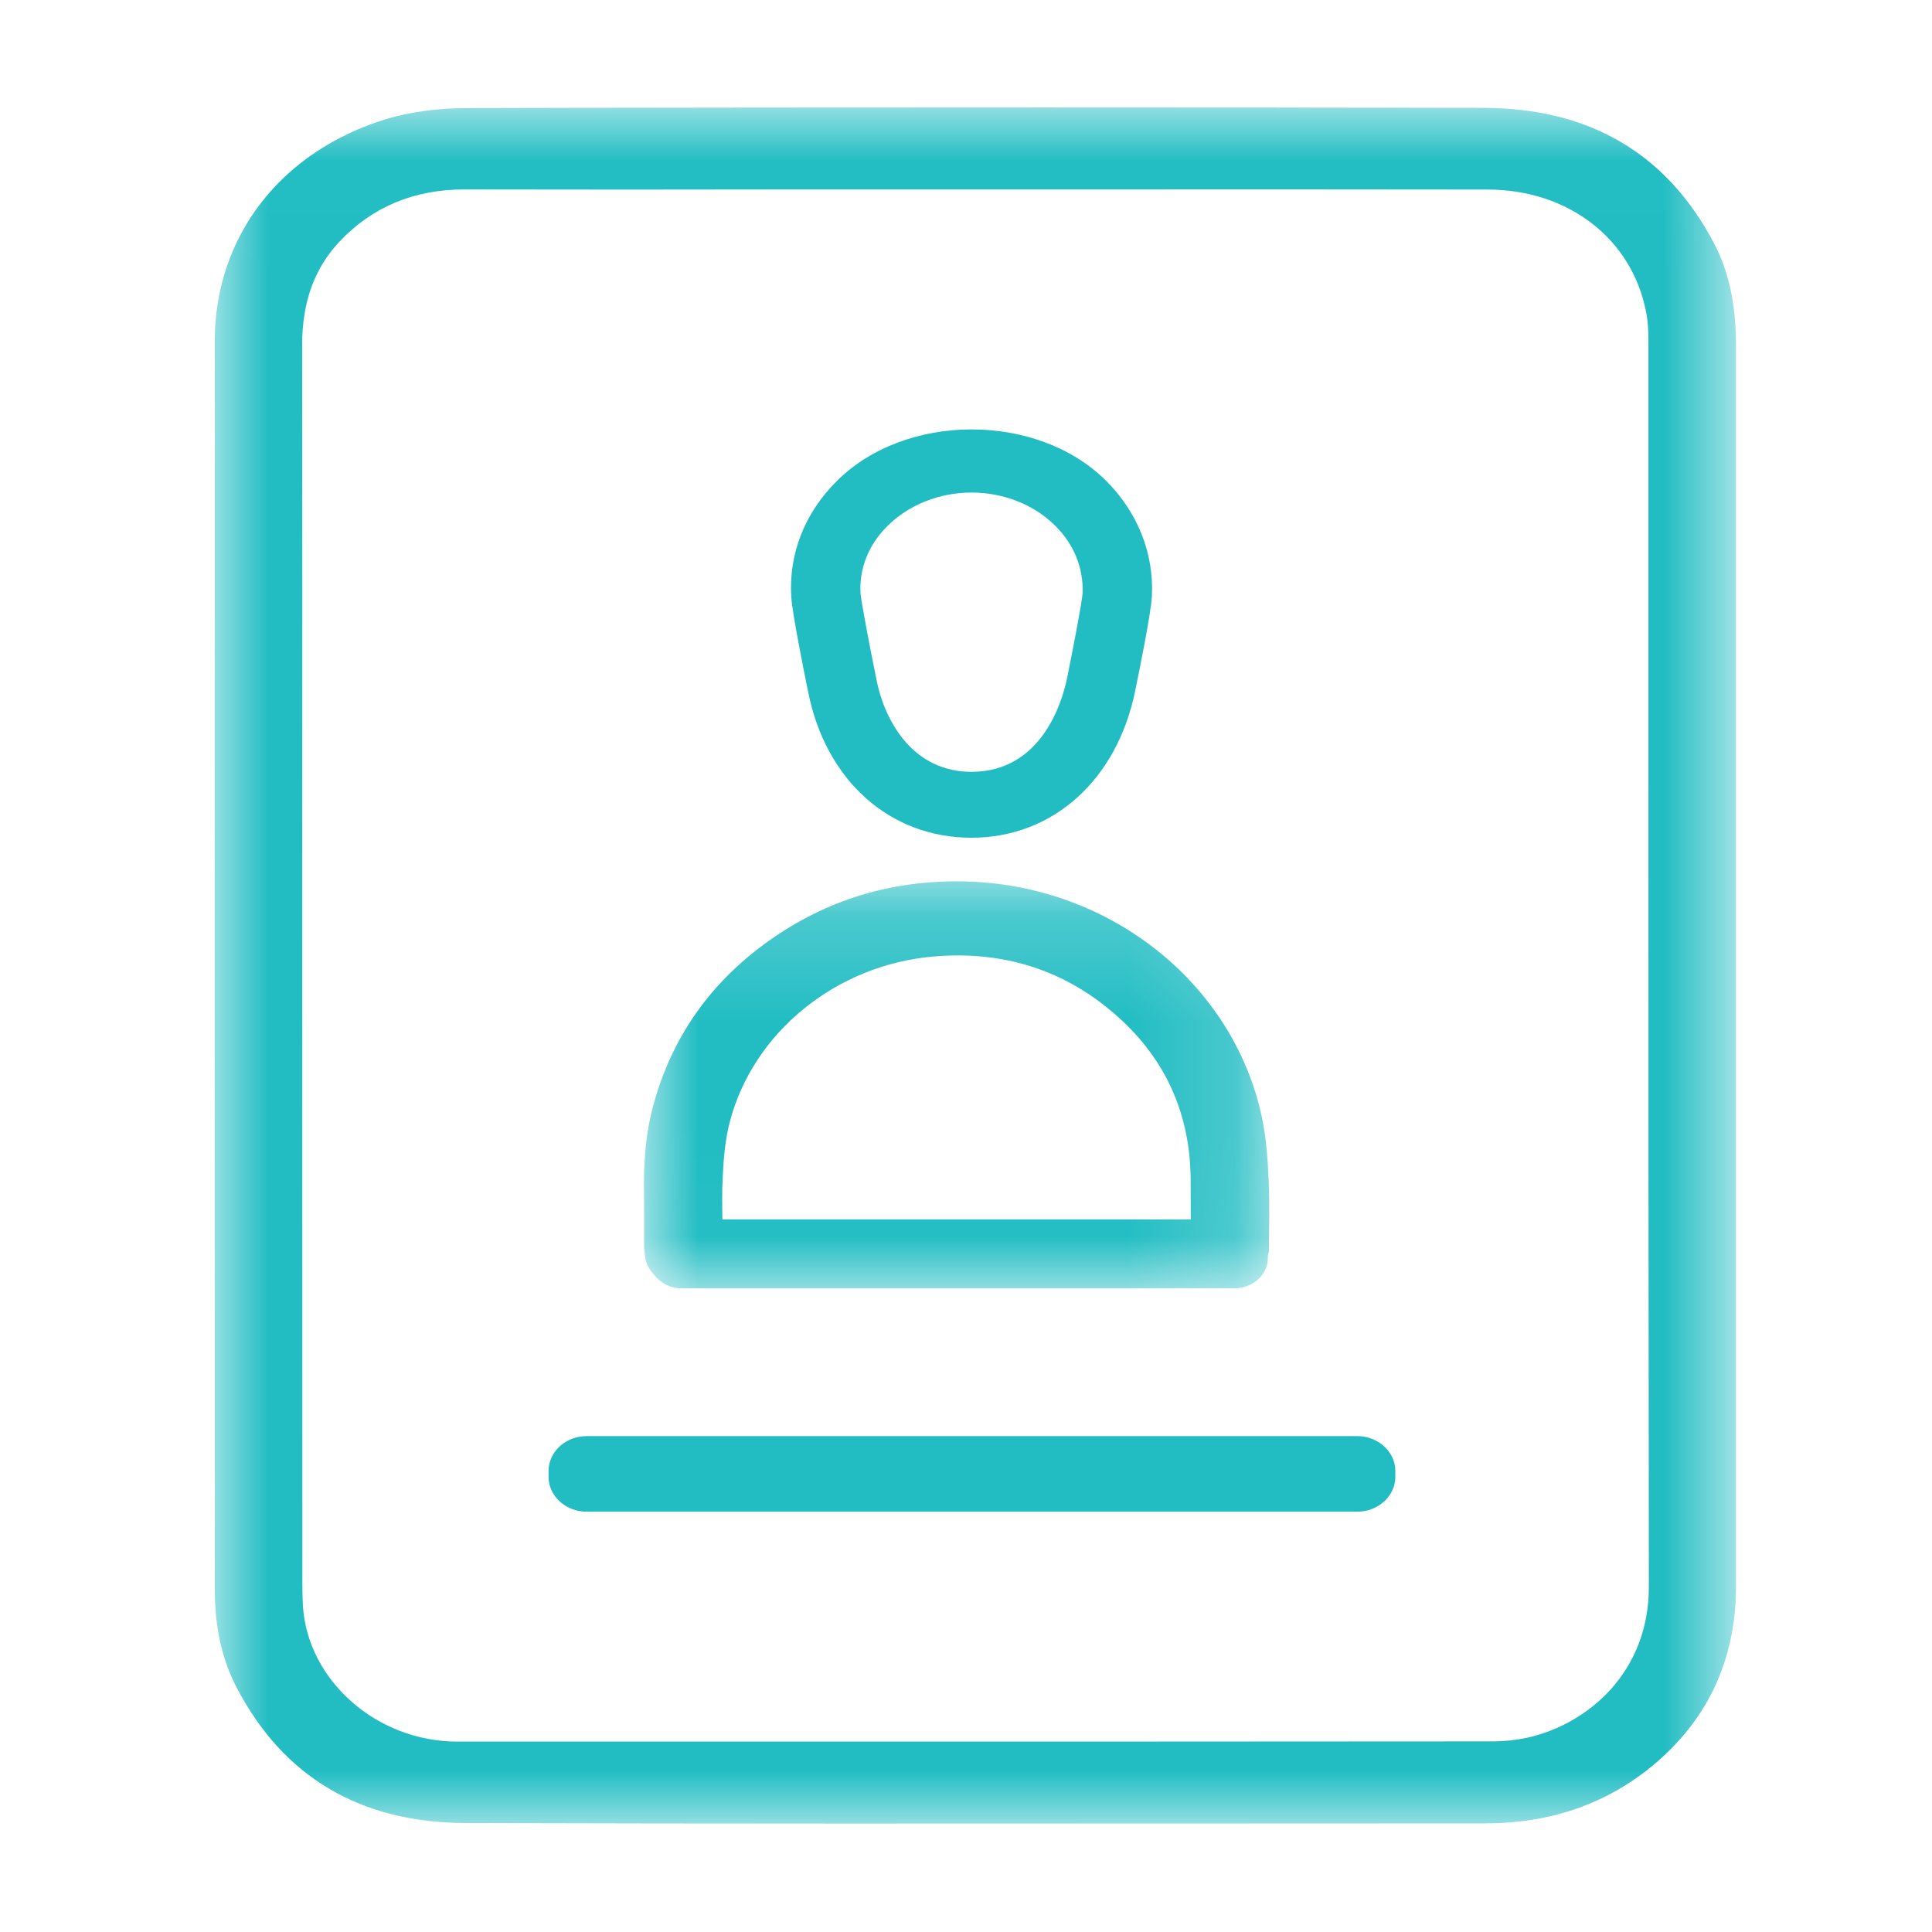 <?xml version="1.0" encoding="UTF-8"?>
<svg width="18px" height="18px" viewBox="0 0 18 18" version="1.1" xmlns="http://www.w3.org/2000/svg" xmlns:xlink="http://www.w3.org/1999/xlink">
    <!-- Generator: sketchtool 50.2 (55047) - http://www.bohemiancoding.com/sketch -->
    <title>D5FF94AE-82BA-4528-ADC4-F55C3AA20443</title>
    <desc>Created with sketchtool.</desc>
    <defs>
        <polygon id="path-1" points="4.85351375e-05 0.011 14.174 0.011 14.174 16 4.85351375e-05 16"></polygon>
        <polygon id="path-3" points="0 0.19 5.825 0.19 5.825 3.981 0 3.981"></polygon>
    </defs>
    <g id="Nav" stroke="none" stroke-width="1" fill="none" fill-rule="evenodd">
        <g id="Nav_Assets" transform="translate(-76, -60)">
            <g id="clientinfo" transform="translate(76, 60)">
                <g id="Group-8" transform="translate(2, 0)">
                    <g id="Page-1">
                        <g id="Group-3" transform="translate(0, 0.99)">
                            <mask id="mask-2" fill="white">
                                <use xlink:href="#path-1"></use>
                            </mask>
                            <g id="Clip-2"></g>
                            <path d="M12.228,15.2 C12.127,15.222 12.016,15.234 11.91,15.234 C9.773,15.236 7.636,15.236 5.5,15.236 L3.868,15.236 L2.26,15.236 C1.511,15.236 0.867,14.669 0.822,13.972 C0.818,13.897 0.817,13.822 0.817,13.746 L0.816,6.778 C0.817,5.26 0.817,3.742 0.815,2.224 C0.815,1.826 0.928,1.511 1.163,1.261 C1.467,0.938 1.858,0.775 2.324,0.775 L2.326,0.775 C3.331,0.777 4.335,0.777 5.338,0.775 L7.993,0.775 C9.282,0.774 10.573,0.774 11.862,0.776 C12.61,0.777 13.202,1.233 13.335,1.911 C13.357,2.013 13.358,2.118 13.358,2.218 L13.358,6.085 C13.358,8.95 13.358,10.928 13.362,13.793 C13.363,14.591 12.793,15.075 12.228,15.2 M11.823,0.015 C10.491,0.012 9.13,0.011 7.725,0.011 C6.011,0.011 4.231,0.012 2.357,0.017 C2.077,0.017 1.813,0.054 1.593,0.121 C0.612,0.424 0.001,1.216 0.001,2.188 C-0.001,6.36 0,9.643 0.001,13.816 C0.001,14.168 0.067,14.467 0.203,14.729 C0.638,15.566 1.357,15.992 2.339,15.995 C4.68,16.002 7.061,16 9.361,15.999 L11.841,15.998 C12.436,15.998 12.957,15.82 13.386,15.469 C13.908,15.041 14.174,14.476 14.174,13.79 L14.174,2.237 C14.174,1.851 14.11,1.547 13.972,1.282 C13.534,0.444 12.812,0.017 11.823,0.015" id="Fill-1" fill="#21BDC3" mask="url(#mask-2)"></path>
                        </g>
                        <path d="M10.646,14.084 L3.465,14.084 C3.27,14.084 3.111,13.938 3.111,13.76 L3.111,13.704 C3.111,13.526 3.27,13.38 3.465,13.38 L10.646,13.38 C10.84,13.38 11,13.526 11,13.704 L11,13.76 C11,13.938 10.84,14.084 10.646,14.084" id="Fill-8" fill="#21BDC3"></path>
                    </g>
                    <g id="Page-1" transform="translate(4, 4)">
                        <g id="Group-3" transform="translate(0, 4.021)">
                            <mask id="mask-4" fill="white">
                                <use xlink:href="#path-3"></use>
                            </mask>
                            <g id="Clip-2"></g>
                            <path d="M0.8,2.429 C1.017,1.6 1.785,0.968 2.702,0.89 C3.288,0.841 3.817,0.983 4.273,1.334 C4.816,1.752 5.088,2.301 5.093,2.964 C5.094,3.09 5.094,3.214 5.094,3.34 L0.73,3.34 C0.729,3.211 0.726,3.084 0.733,2.955 C0.741,2.779 0.755,2.599 0.8,2.429 M5.822,3.636 C5.824,3.415 5.83,3.194 5.82,2.973 C5.811,2.781 5.798,2.587 5.759,2.399 C5.502,1.164 4.376,0.248 3.047,0.193 C2.372,0.166 1.756,0.337 1.208,0.713 C0.622,1.115 0.246,1.653 0.076,2.318 C0.004,2.601 -0.005,2.89 0.001,3.134 L0.001,3.599 C0.001,3.601 0.001,3.603 0.001,3.605 C0.007,3.646 0.007,3.689 0.018,3.728 C0.033,3.779 0.062,3.82 0.096,3.858 C0.153,3.93 0.242,3.982 0.348,3.982 L5.499,3.982 C5.671,3.982 5.812,3.856 5.812,3.703 L5.812,3.685 C5.814,3.669 5.821,3.653 5.822,3.636" id="Fill-1" fill="#21BDC3" mask="url(#mask-4)"></path>
                        </g>
                        <path d="M2.263,0.906 C2.463,0.704 2.751,0.589 3.051,0.589 C3.349,0.589 3.634,0.701 3.832,0.899 C4.007,1.072 4.096,1.295 4.086,1.528 C4.082,1.602 4.007,1.997 3.941,2.321 C3.899,2.525 3.711,3.191 3.051,3.191 C2.521,3.191 2.245,2.744 2.164,2.322 C2.097,1.995 2.022,1.597 2.017,1.524 C2.005,1.298 2.091,1.078 2.263,0.906 M3.051,3.805 C3.808,3.805 4.406,3.268 4.576,2.438 C4.611,2.269 4.725,1.707 4.732,1.554 C4.752,1.153 4.598,0.77 4.301,0.475 C3.658,-0.161 2.432,-0.157 1.793,0.485 C1.496,0.781 1.348,1.162 1.372,1.559 C1.38,1.709 1.493,2.269 1.527,2.435 C1.688,3.267 2.286,3.805 3.051,3.805" id="Fill-4" fill="#21BDC3"></path>
                    </g>
                </g>
            </g>
        </g>
    </g>
</svg>